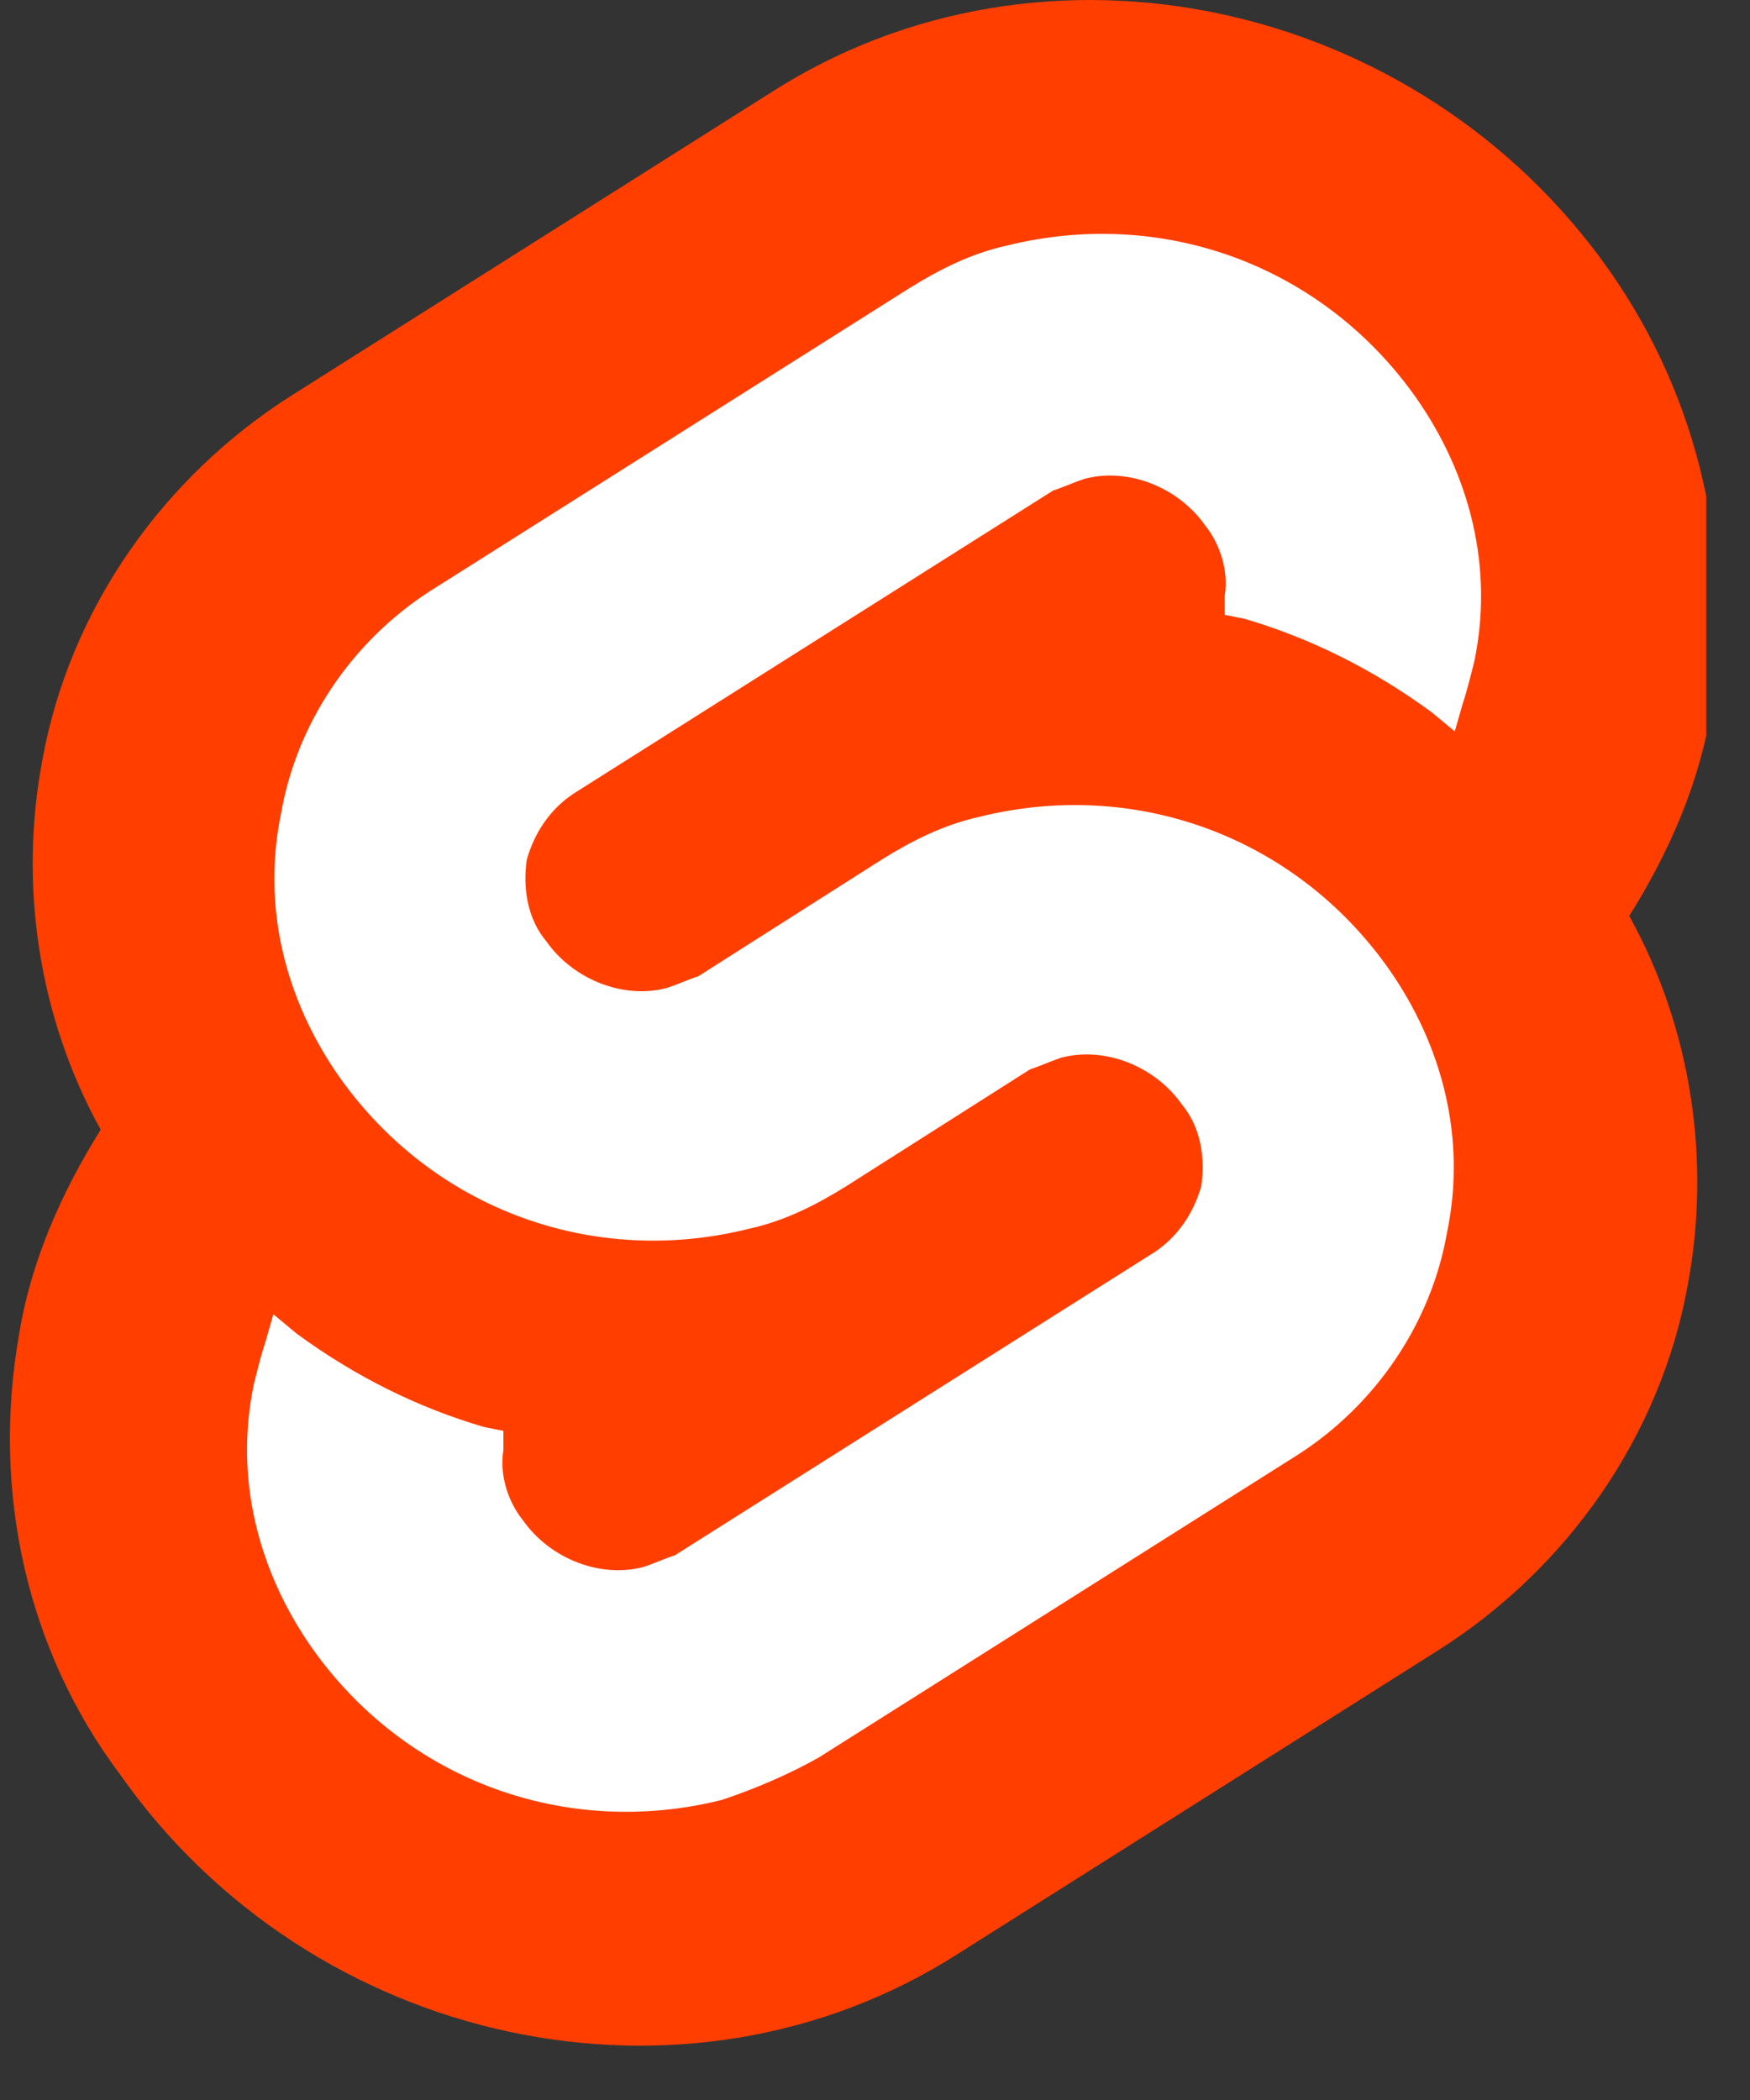 <svg width="20" height="24" viewBox="0 0 20 24" fill="none" xmlns="http://www.w3.org/2000/svg">
<rect x="0" y="0" width="20" height="24" fill="#333333" stroke="none"/>
<g id="svelte" clip-path="url(#clip0_506_930)">
<path id="Vector" d="M18.397 3.097C16.213 -0.012 11.935 -0.944 8.816 1.054L3.335 4.518C1.864 5.45 0.795 6.96 0.483 8.692C0.216 10.113 0.438 11.623 1.151 12.911C0.706 13.621 0.349 14.421 0.216 15.264C-0.096 17.041 0.305 18.861 1.374 20.282C3.558 23.391 7.836 24.324 10.955 22.325L16.436 18.861C17.907 17.929 18.976 16.419 19.288 14.687C19.555 13.266 19.333 11.756 18.62 10.468C19.065 9.758 19.422 8.959 19.555 8.115C19.823 6.338 19.422 4.562 18.397 3.097Z" fill="#FF3E00"/>
<path id="Vector_2" d="M8.248 20.571C6.466 21.015 4.639 20.349 3.569 18.839C2.945 17.951 2.678 16.886 2.901 15.82C2.945 15.642 2.99 15.464 3.035 15.331L3.124 15.02L3.391 15.242C4.059 15.731 4.772 16.086 5.53 16.308L5.753 16.353V16.575C5.708 16.841 5.797 17.152 5.976 17.374C6.288 17.818 6.867 18.04 7.357 17.907C7.491 17.863 7.58 17.818 7.714 17.774L13.195 14.31C13.462 14.132 13.64 13.866 13.729 13.555C13.774 13.244 13.729 12.889 13.507 12.622C13.195 12.178 12.615 11.956 12.125 12.089C11.992 12.134 11.902 12.178 11.769 12.223L9.674 13.555C9.318 13.777 8.961 13.955 8.56 14.043C6.778 14.488 4.951 13.821 3.881 12.312C3.257 11.423 2.99 10.358 3.213 9.292C3.391 8.27 4.015 7.338 4.906 6.761L10.387 3.297C10.744 3.075 11.1 2.897 11.501 2.808C13.284 2.364 15.111 3.03 16.18 4.54C16.804 5.428 17.072 6.494 16.849 7.56C16.804 7.738 16.76 7.915 16.715 8.048L16.626 8.359L16.358 8.137C15.69 7.649 14.977 7.293 14.22 7.071L13.997 7.027V6.805C14.041 6.539 13.952 6.228 13.774 6.006C13.462 5.562 12.883 5.34 12.393 5.473C12.259 5.517 12.17 5.562 12.036 5.606L6.555 9.07C6.288 9.247 6.109 9.514 6.02 9.825C5.976 10.136 6.02 10.491 6.243 10.757C6.555 11.201 7.134 11.423 7.624 11.29C7.758 11.246 7.847 11.201 7.981 11.157L10.075 9.825C10.432 9.603 10.788 9.425 11.189 9.336C12.972 8.892 14.799 9.558 15.868 11.068C16.492 11.956 16.76 13.022 16.537 14.088C16.359 15.109 15.735 16.042 14.843 16.619L9.362 20.083C9.05 20.261 8.649 20.438 8.248 20.571Z" fill="white"/>
</g>
<defs>
<clipPath id="clip0_506_930">
<rect width="19.5" height="24" fill="white"/>
</clipPath>
</defs>
</svg>

